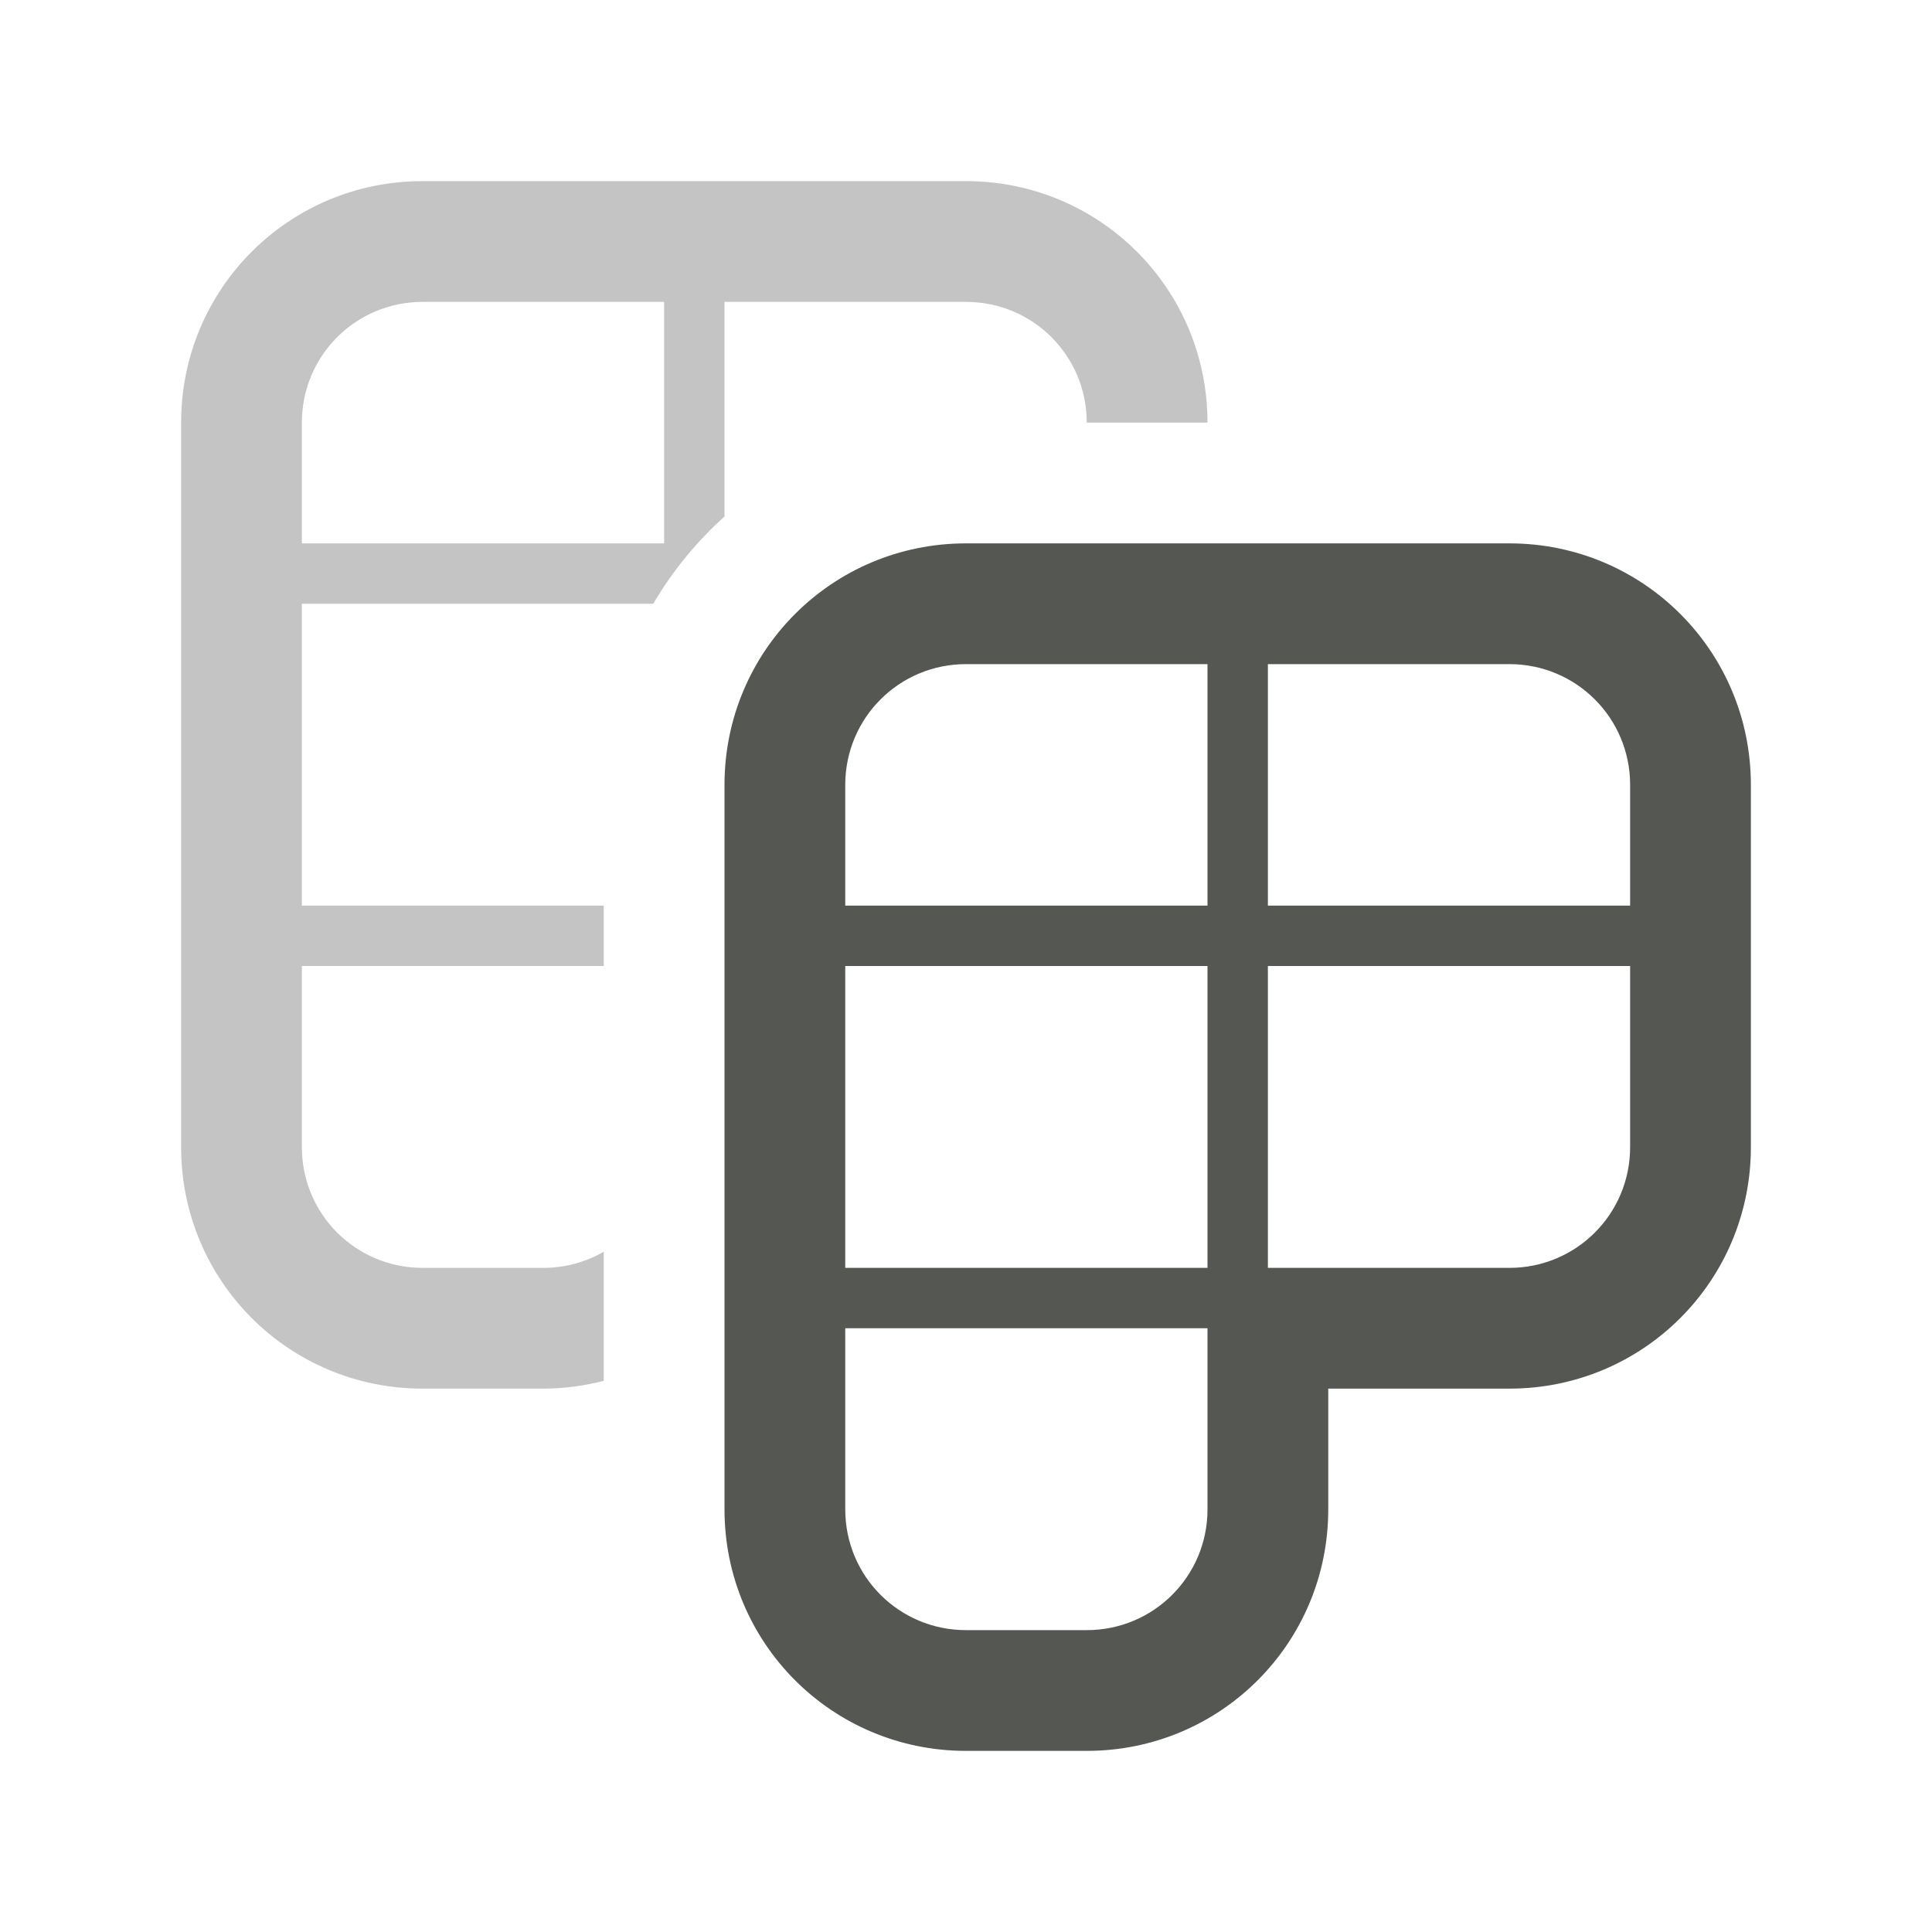 <svg viewBox="0 0 32 32" xmlns="http://www.w3.org/2000/svg"><g fill="#555753"><path d="m7 3c-2.216 0-4 1.784-4 4v12c0 2.216 1.784 4 4 4h2c.346 0 .68-.047 1-.129v-2.139c-.294.17-.635.268-1 .268h-2c-1.108 0-2-.892-2-2v-3h5v-1h-5v-5h5.82c.317-.541.716-1.027 1.18-1.445v-2.555-1h4c1.108 0 2 .892 2 2h2c0-2.216-1.784-4-4-4zm0 2h4v1 3h-6v-2c0-1.108.892-2 2-2z" opacity=".35"/><path d="m16 9c-2.216 0-4 1.784-4 4v12c0 2.216 1.784 4 4 4h2c2.216 0 4-1.784 4-4v-2h3c2.216 0 4-1.784 4-4v-6c0-2.216-1.784-4-4-4zm0 2h4v1 3h-6v-2c0-1.108.892-2 2-2zm5 0h4c1.108 0 2 .892 2 2v2h-6v-3zm-7 5h6v5h-6zm7 0h6v3c0 1.108-.892 2-2 2h-4zm-7 6h6v3c0 1.108-.892 2-2 2h-2c-1.108 0-2-.892-2-2z"/></g></svg>